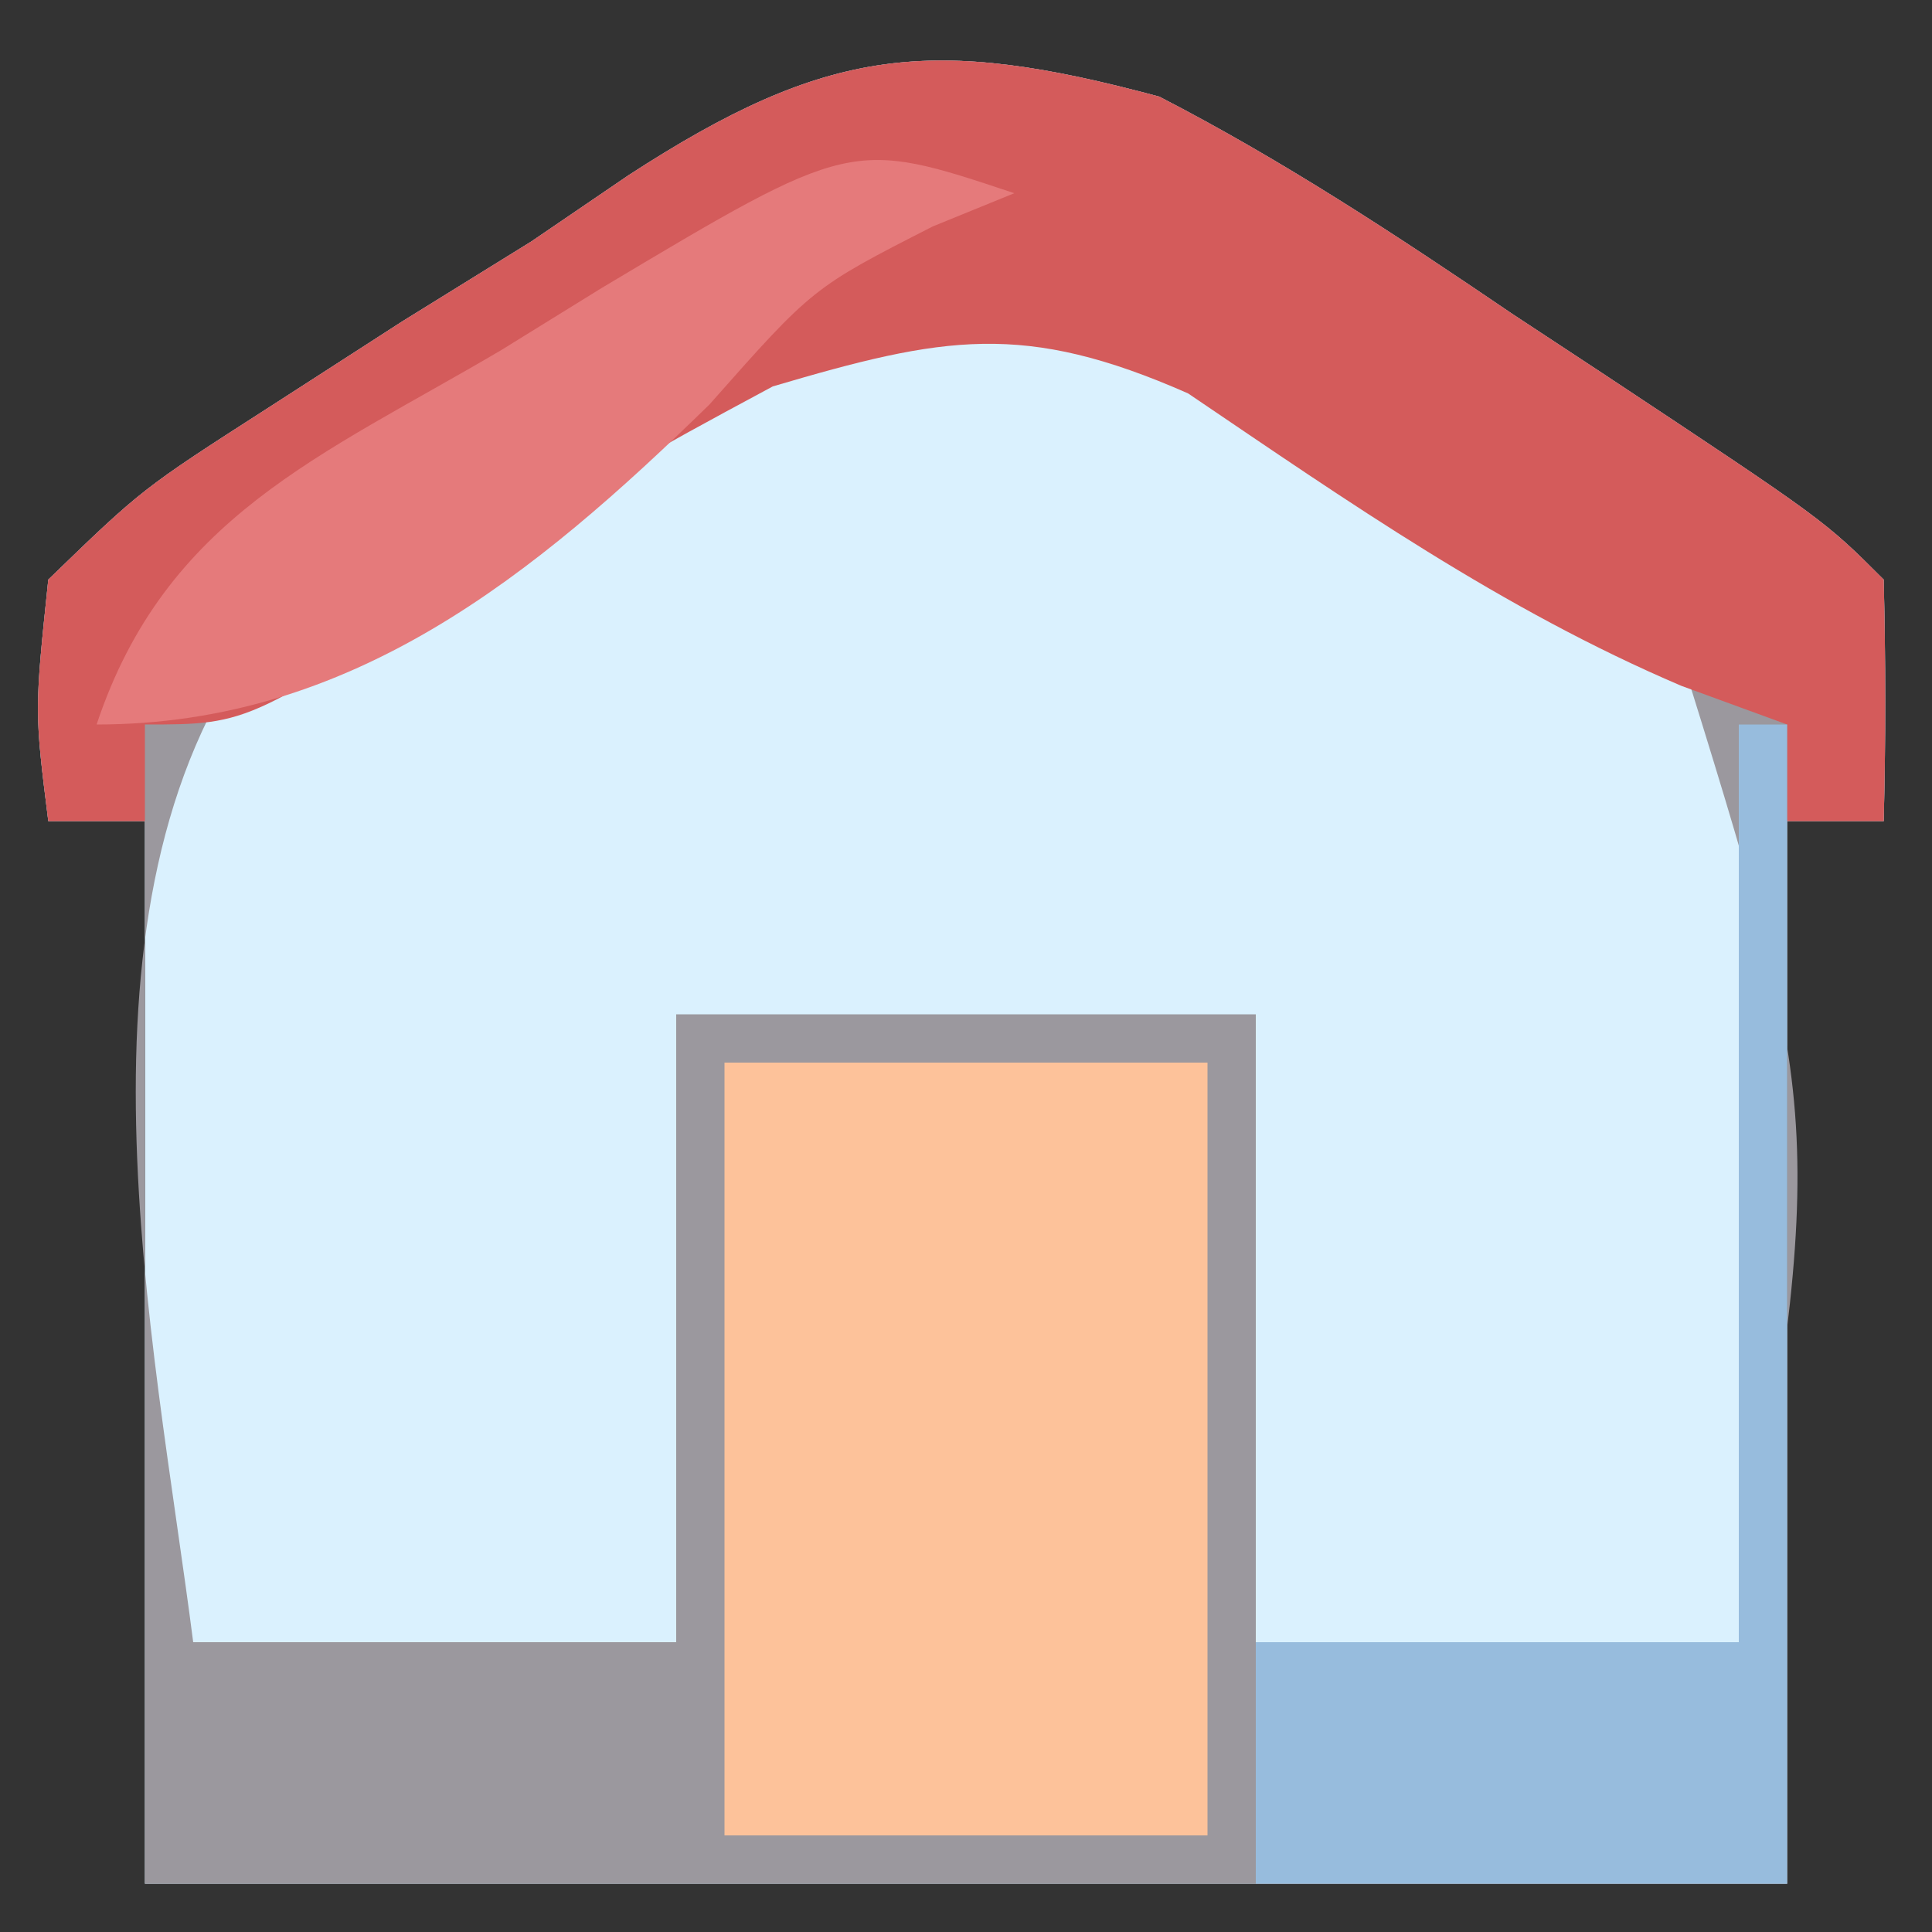 <?xml version="1.0" encoding="UTF-8"?>
<svg version="1.1" xmlns="http://www.w3.org/2000/svg" width="40" height="40">
<rect width="100%" height="100%" fill="#333333" stroke="none"/>
<path d="M0 0 C2.564 1.321 4.928 2.881 7.312 4.5 C8.261 5.125 8.261 5.125 9.229 5.762 C13.77 8.77 13.77 8.77 15 10 C15.041 11.666 15.043 13.334 15 15 C14.34 15 13.68 15 13 15 C13 22.26 13 29.52 13 37 C1.78 37 -9.44 37 -21 37 C-21 29.74 -21 22.48 -21 15 C-21.66 15 -22.32 15 -23 15 C-23.285 12.723 -23.285 12.723 -23 10 C-21.059 8.121 -21.059 8.121 -18.438 6.438 C-17.524 5.848 -16.61 5.259 -15.668 4.652 C-14.788 4.107 -13.907 3.562 -13 3 C-12.336 2.548 -11.672 2.095 -10.988 1.629 C-6.854 -1.056 -4.691 -1.261 0 0 Z " fill="#DAF1FE" transform="translate(24,2)"/>
<path d="M0 0 C2.564 1.321 4.928 2.881 7.312 4.5 C8.261 5.125 8.261 5.125 9.229 5.762 C13.77 8.77 13.77 8.77 15 10 C15.041 11.666 15.043 13.334 15 15 C14.34 15 13.68 15 13 15 C13 22.26 13 29.52 13 37 C1.78 37 -9.44 37 -21 37 C-21 29.74 -21 22.48 -21 15 C-21.66 15 -22.32 15 -23 15 C-23.285 12.723 -23.285 12.723 -23 10 C-21.059 8.121 -21.059 8.121 -18.438 6.438 C-17.524 5.848 -16.61 5.259 -15.668 4.652 C-14.788 4.107 -13.907 3.562 -13 3 C-12.336 2.548 -11.672 2.095 -10.988 1.629 C-6.854 -1.056 -4.691 -1.261 0 0 Z M-18.69 11.217 C-22.769 16.771 -20.819 25.611 -20 32 C-16.7 32 -13.4 32 -10 32 C-10 27.71 -10 23.42 -10 19 C-6.04 19 -2.08 19 2 19 C2 23.29 2 27.58 2 32 C5.3 32 8.6 32 12 32 C13.794 21.191 13.794 21.191 10.69 11.217 C1.047 2.641 -9.047 2.641 -18.69 11.217 Z " fill="#9B989E" transform="translate(24,2)"/>
<path d="M0 0 C2.564 1.321 4.928 2.881 7.312 4.5 C8.261 5.125 8.261 5.125 9.229 5.762 C13.77 8.77 13.77 8.77 15 10 C15.041 11.666 15.043 13.334 15 15 C14.34 15 13.68 15 13 15 C13 14.34 13 13.68 13 13 C12.277 12.736 11.554 12.471 10.809 12.199 C7.095 10.614 3.934 8.402 0.598 6.145 C-2.801 4.647 -4.46 4.955 -8 6 C-10.96 7.592 -10.96 7.592 -13.75 9.562 C-18.813 13 -18.813 13 -21 13 C-21 13.66 -21 14.32 -21 15 C-21.66 15 -22.32 15 -23 15 C-23.285 12.723 -23.285 12.723 -23 10 C-21.059 8.121 -21.059 8.121 -18.438 6.438 C-17.524 5.848 -16.61 5.259 -15.668 4.652 C-14.788 4.107 -13.907 3.562 -13 3 C-12.336 2.548 -11.672 2.095 -10.988 1.629 C-6.854 -1.056 -4.691 -1.261 0 0 Z " fill="#D45B5B" transform="translate(24,2)"/>
<path d="M0 0 C3.3 0 6.6 0 10 0 C10 5.28 10 10.56 10 16 C6.7 16 3.4 16 0 16 C0 10.72 0 5.44 0 0 Z " fill="#FDC29A" transform="translate(15,22)"/>
<path d="M0 0 C0.33 0 0.66 0 1 0 C1 7.92 1 15.84 1 24 C-2.63 24 -6.26 24 -10 24 C-10 22.35 -10 20.7 -10 19 C-6.7 19 -3.4 19 0 19 C0 12.73 0 6.46 0 0 Z " fill="#97BCDD" transform="translate(36,15)"/>
<path d="M0 0 C-0.557 0.227 -1.114 0.454 -1.688 0.688 C-4.171 1.955 -4.171 1.955 -6.312 4.375 C-9.948 7.926 -13.725 11 -19 11 C-17.566 6.699 -14.349 5.444 -10.625 3.25 C-9.939 2.826 -9.253 2.402 -8.547 1.965 C-3.374 -1.125 -3.374 -1.125 0 0 Z " fill="#E57A7B" transform="translate(21,4)"/>
</svg>
